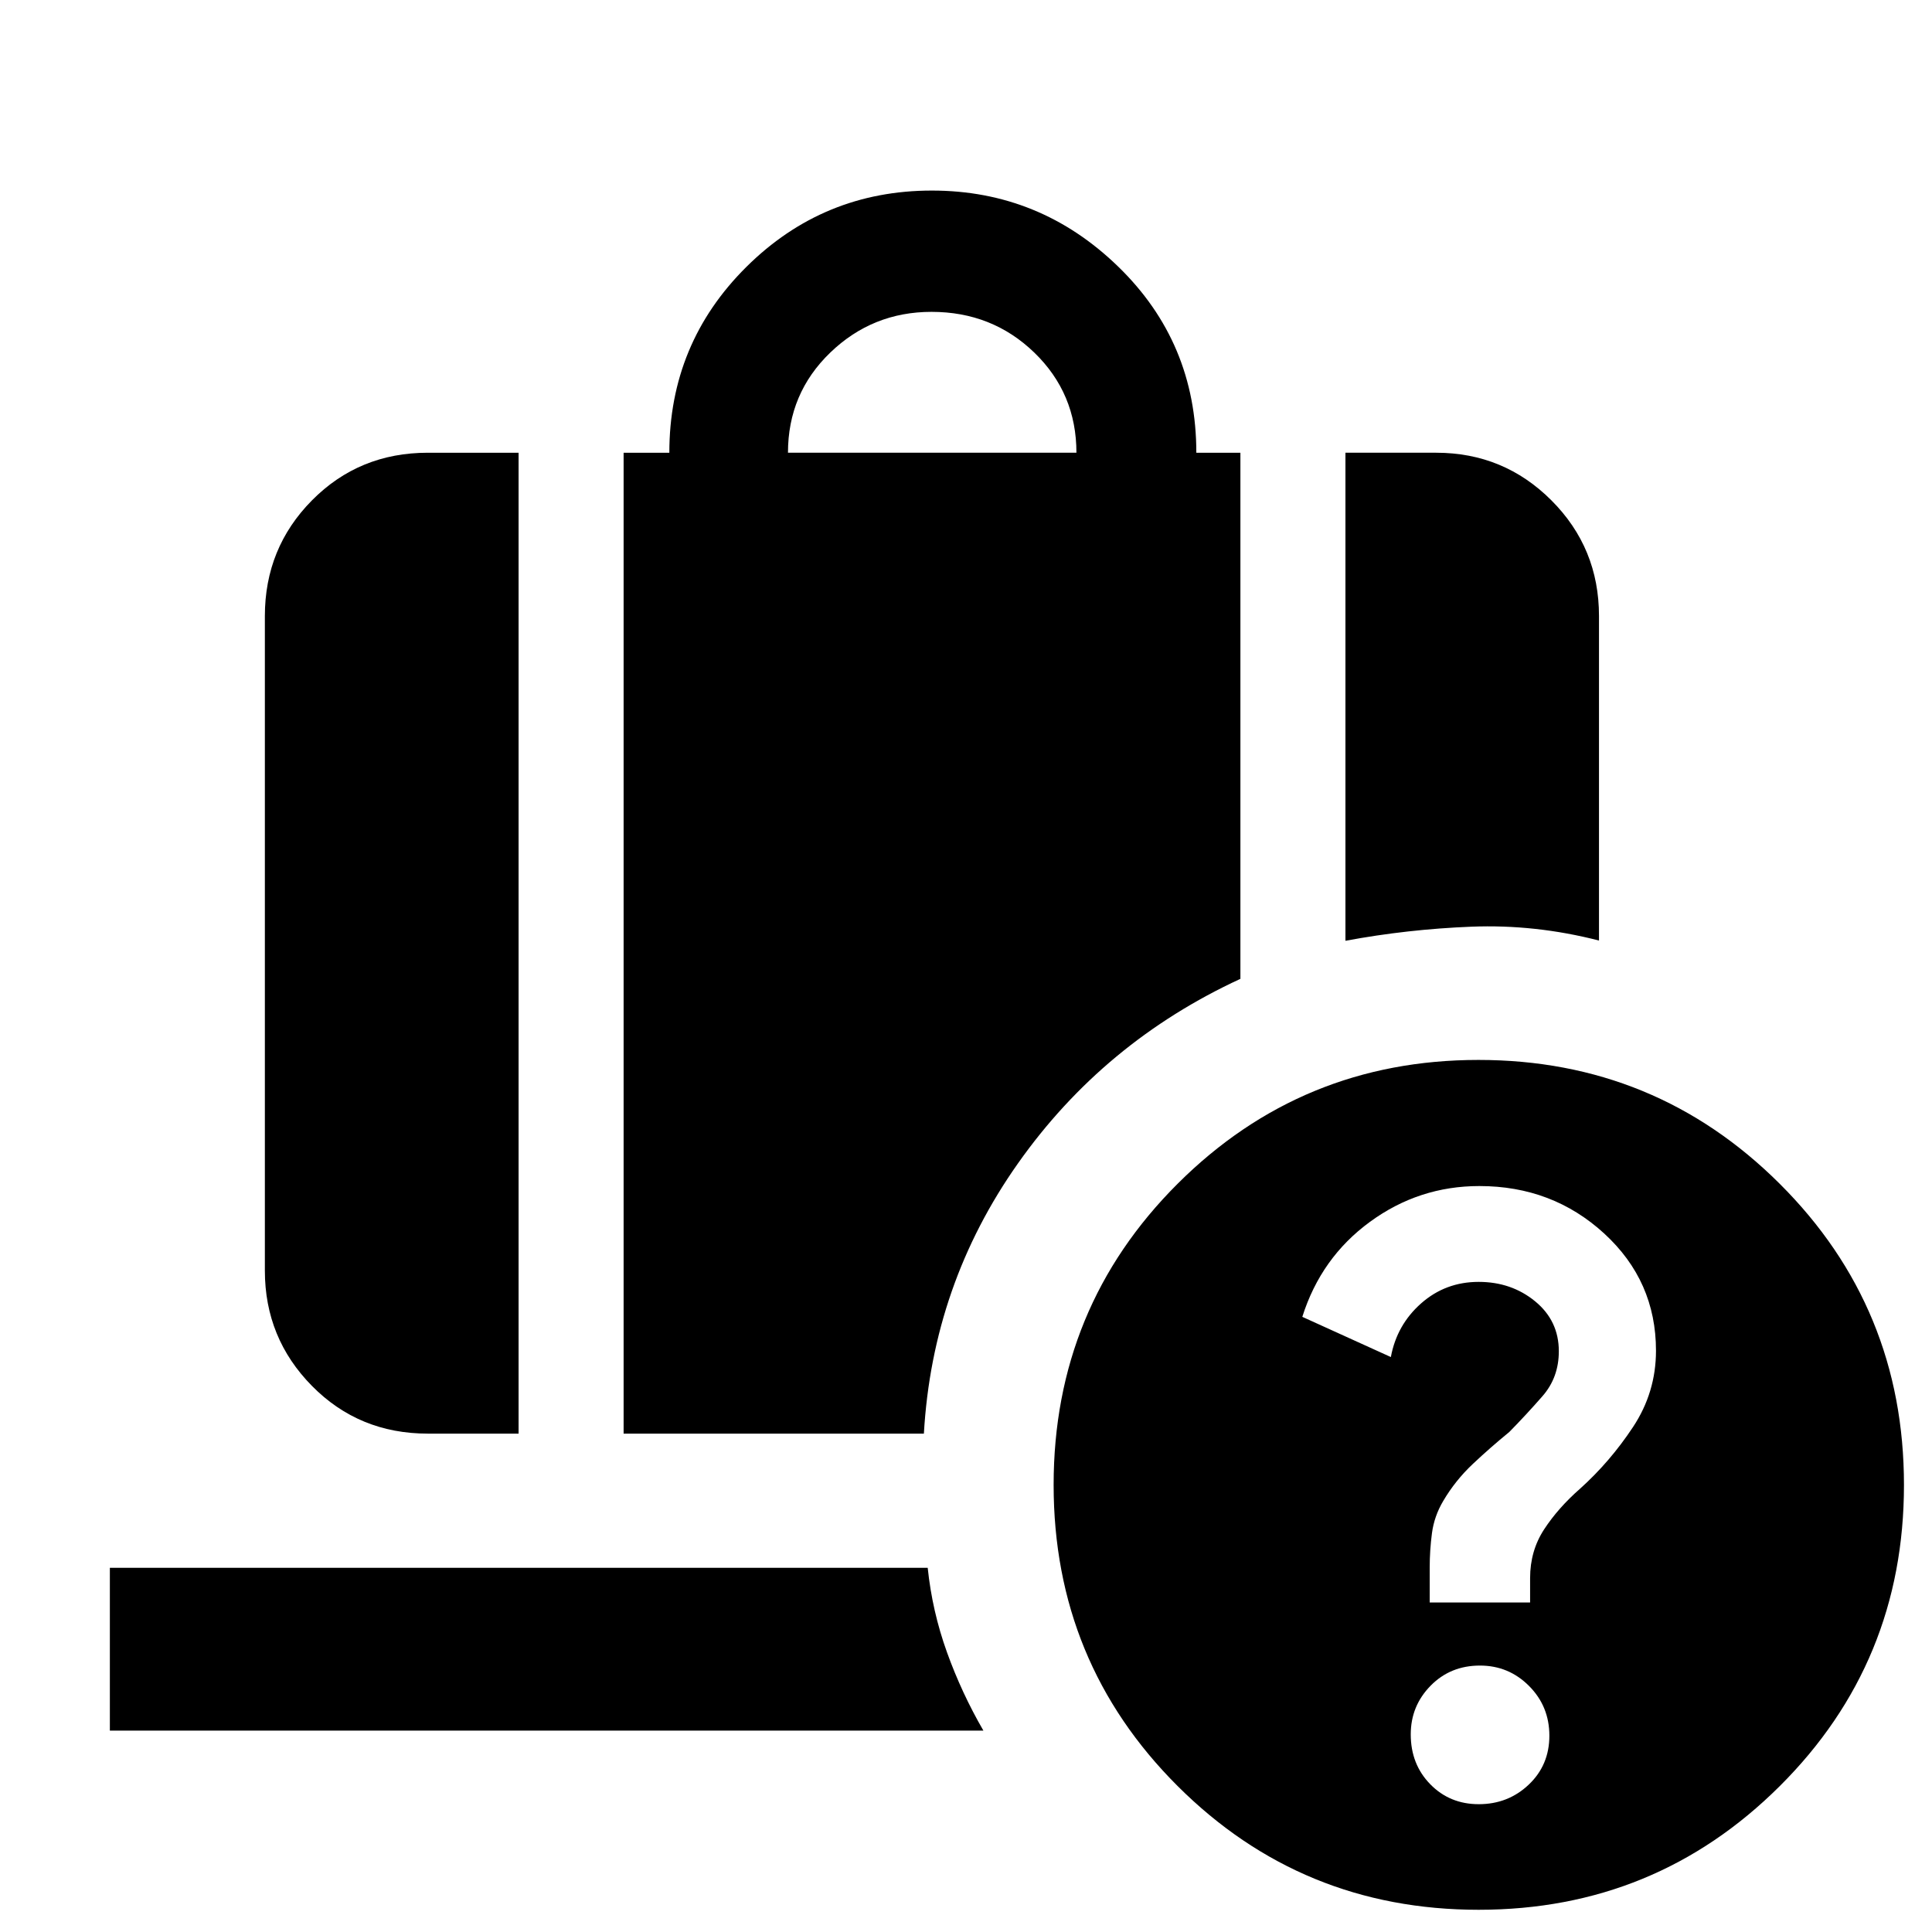 <svg xmlns="http://www.w3.org/2000/svg" height="40" viewBox="0 -960 960 960" width="40"><path d="M391.54-735.04h143.33q0-29.5-20.92-49.75t-51.08-20.25q-29.32 0-50.33 20.25-21 20.25-21 49.75Zm277 242.51v-242.51h45.08q33.61 0 57.26 23.66 23.65 23.65 23.65 57.49v161.24q-31.7-8.14-63.45-6.88-31.75 1.26-62.54 7ZM212.59-247.64q-34.2 0-57.59-23.72-23.39-23.73-23.39-57.26v-325.27q0-33.84 23.41-57.49 23.41-23.66 57.57-23.66h45.09v487.4h-45.09Zm97.28 0v-487.4h22.72q0-54.32 38.24-92.3 38.23-37.97 92.24-37.97 53.61 0 92.49 37.72 38.89 37.71 38.89 92.55h21.9v261.42q-67.94 31.38-110.48 91.63-42.55 60.24-46.8 134.35h-149.2Zm400.54 83.89h49.89v-12.14q0-13.52 6.97-24.19 6.98-10.67 17.89-20.23 14.85-13.35 26.27-30.6t11.42-37.94q0-34.62-25.72-58.22-25.72-23.59-62.04-23.59-30.05 0-54.36 17.78-24.32 17.77-33.62 47.21l44 19.98q2.95-15.99 15.04-26.67 12.09-10.68 28.59-10.68 16.29 0 28.06 9.66t11.77 24.82q0 13.02-8.12 22.3-8.11 9.28-16.49 17.8-9.41 7.69-18.11 15.88-8.7 8.18-14.71 18.38-4.49 7.56-5.61 16.01-1.12 8.45-1.12 17.02v17.42Zm24.36 100.24q14.61 0 24.85-9.72 10.25-9.71 10.25-24.31 0-14.6-10.1-24.72-10.09-10.13-24.38-10.13-14.73 0-24.56 10.04-9.84 10.04-9.84 24.15 0 14.86 9.69 24.77 9.68 9.92 24.09 9.92Zm0 52.47q-88.01 0-149.62-61.49t-61.61-149.65q0-88.16 61.65-149.66 61.65-61.49 149.44-61.49 87.95 0 149.69 61.53 61.75 61.53 61.75 149.69T884.35-72.49q-61.73 61.45-149.58 61.45ZM54.59-100.07v-80.9h406.38q2.25 21.63 9.57 41.96 7.32 20.34 18.11 38.94H54.59Z"/></svg>